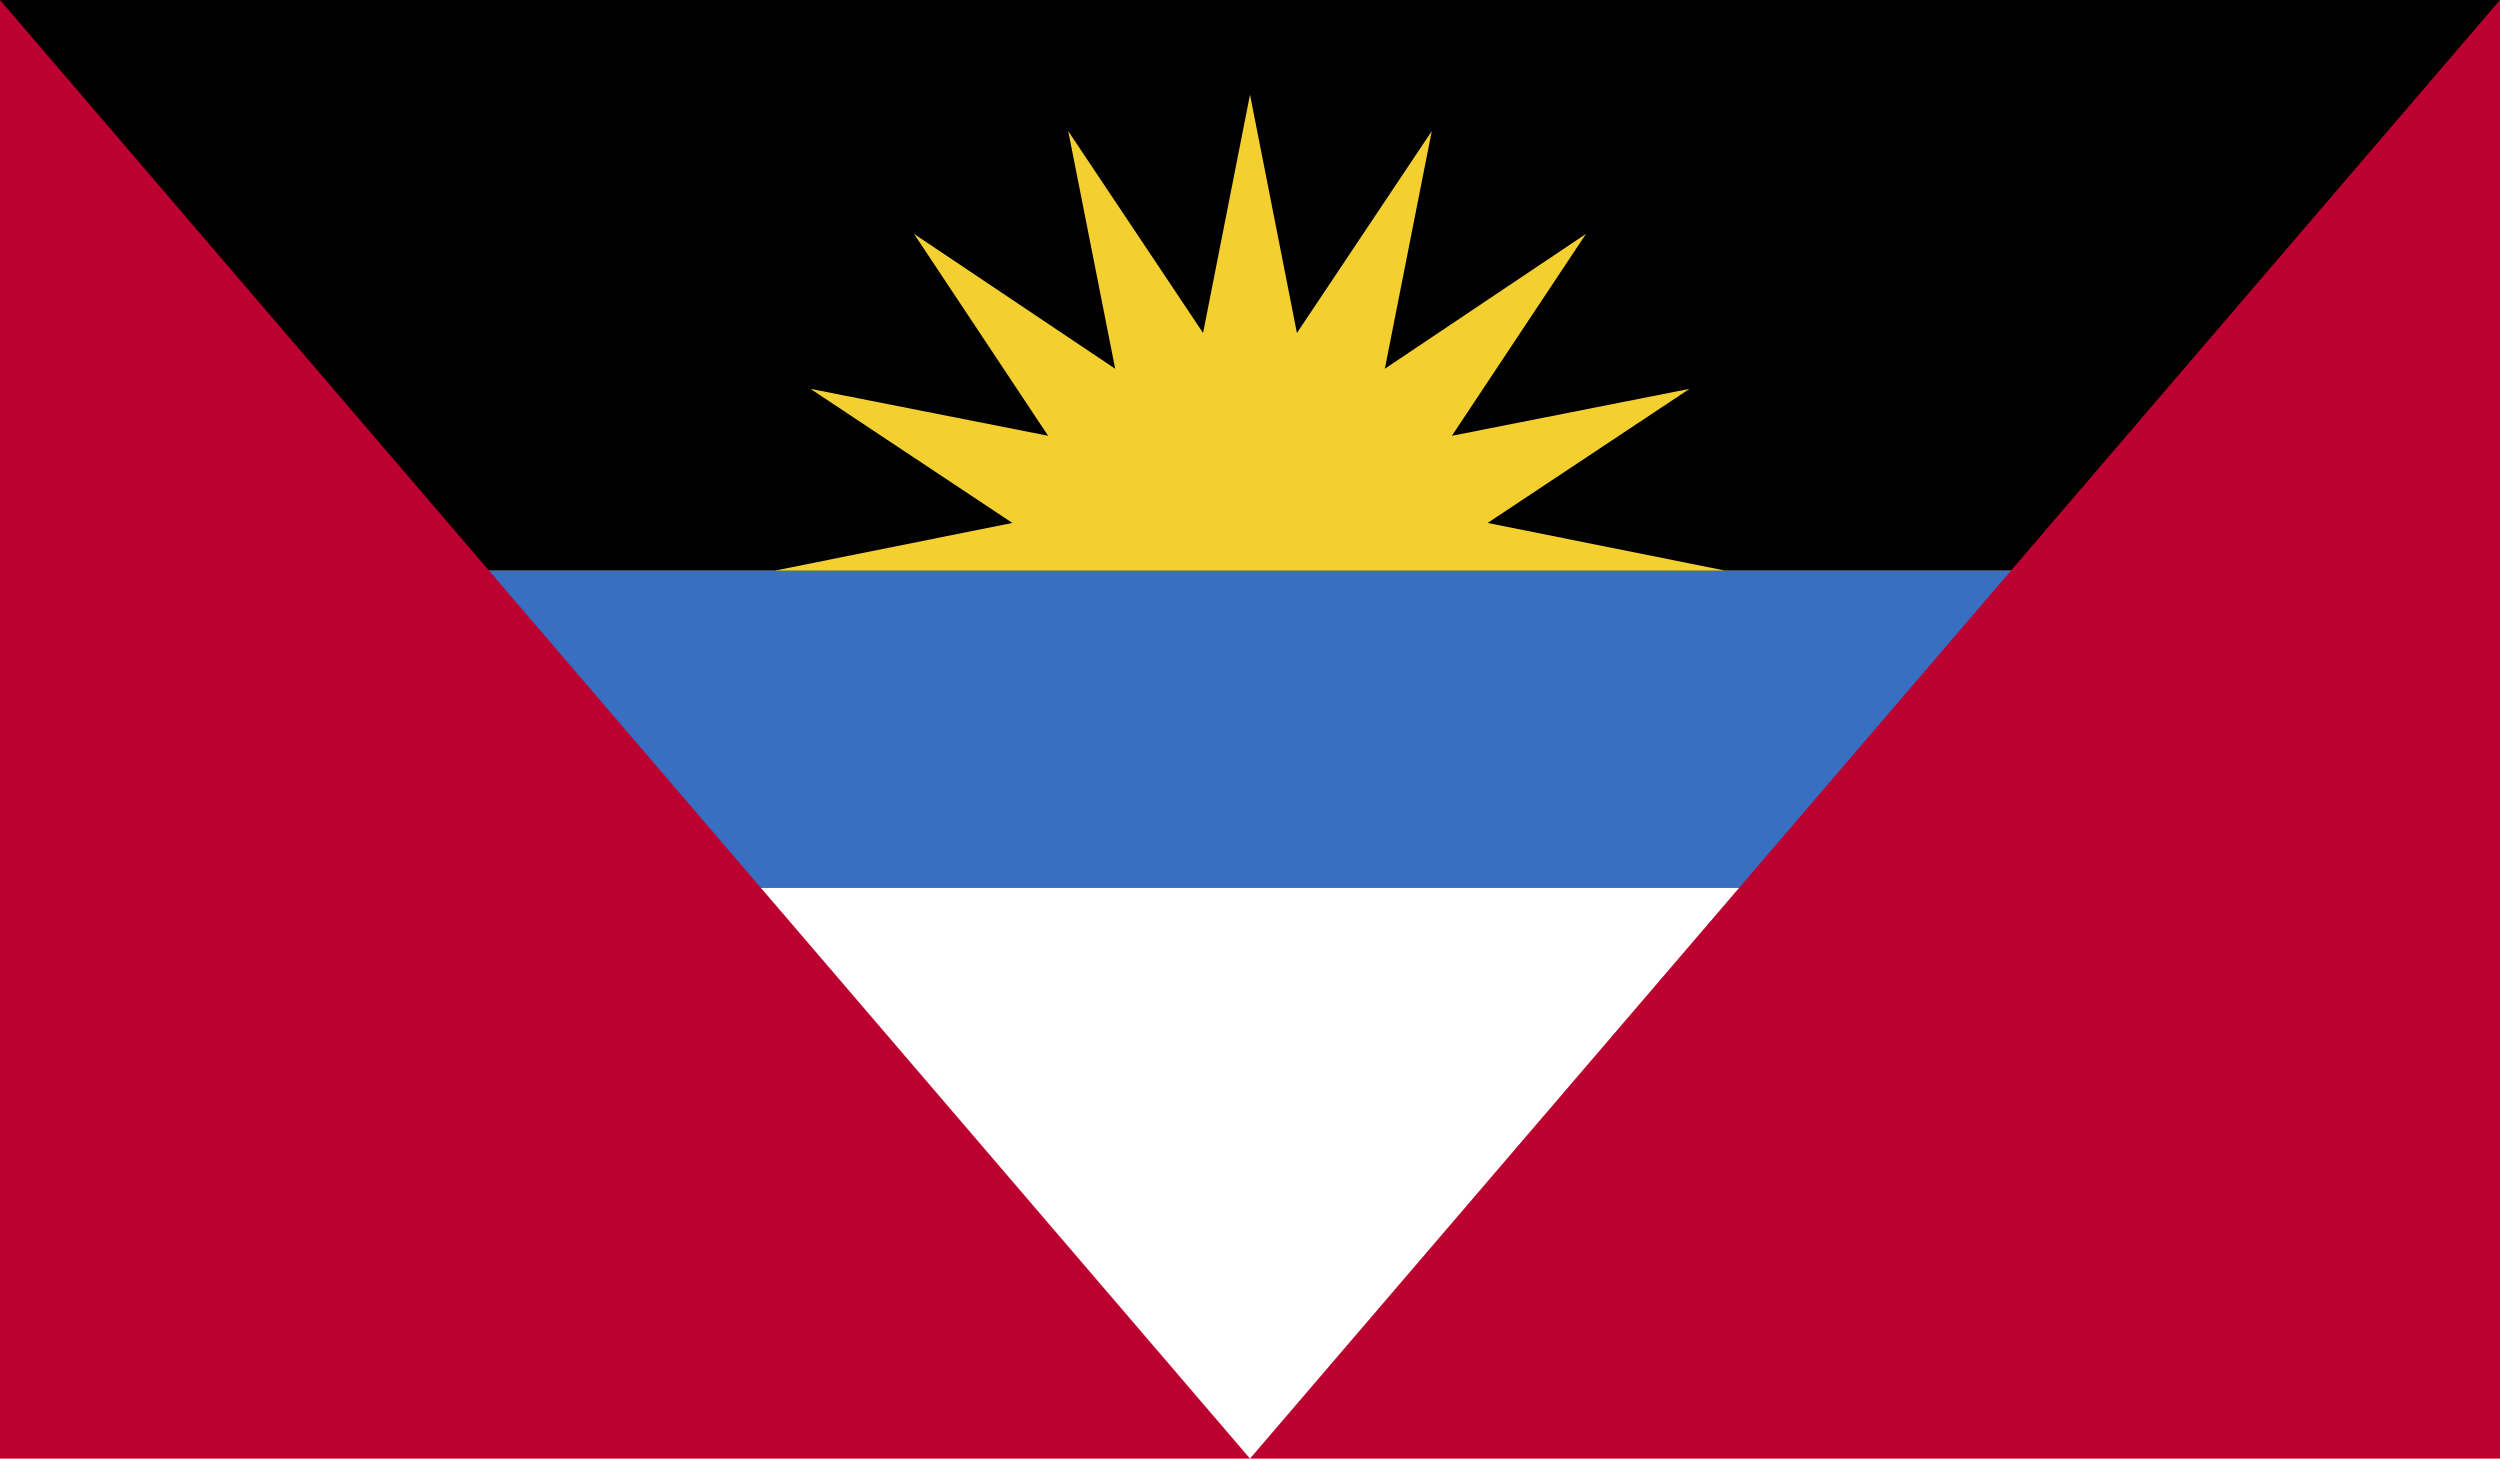 <?xml version="1.0" encoding="UTF-8"?>
<svg id="Layer_2" data-name="Layer 2" xmlns="http://www.w3.org/2000/svg" xmlns:xlink="http://www.w3.org/1999/xlink" viewBox="0 0 33.56 19.58">
  <defs>
    <style>
      .cls-1 {
        clip-path: url(#clippath);
      }

      .cls-2 {
        fill: none;
      }

      .cls-2, .cls-3, .cls-4, .cls-5, .cls-6, .cls-7 {
        stroke-width: 0px;
      }

      .cls-8 {
        clip-path: url(#clippath-1);
      }

      .cls-9 {
        clip-path: url(#clippath-4);
      }

      .cls-10 {
        clip-path: url(#clippath-3);
      }

      .cls-11 {
        clip-path: url(#clippath-2);
      }

      .cls-4 {
        fill: #386fc2;
      }

      .cls-5 {
        fill: #bc0030;
      }

      .cls-6 {
        fill: #f3d02f;
      }

      .cls-7 {
        fill: #fff;
      }
    </style>
    <clipPath id="clippath">
      <rect class="cls-2" width="33.56" height="19.58"/>
    </clipPath>
    <clipPath id="clippath-1">
      <rect class="cls-2" width="33.56" height="19.58"/>
    </clipPath>
    <clipPath id="clippath-2">
      <rect class="cls-2" width="33.56" height="19.58"/>
    </clipPath>
    <clipPath id="clippath-3">
      <rect class="cls-2" width="33.56" height="19.58"/>
    </clipPath>
    <clipPath id="clippath-4">
      <rect class="cls-2" width="33.56" height="19.58"/>
    </clipPath>
  </defs>
  <g id="Layer_1-2" data-name="Layer 1">
    <g id="ANTIGUA_ANG_BARBUDA" data-name="ANTIGUA ANG BARBUDA">
      <g>
        <g class="cls-1">
          <rect class="cls-7" width="33.56" height="19.58"/>
        </g>
        <g class="cls-8">
          <rect class="cls-4" y="7.66" width="33.56" height="4.26"/>
        </g>
        <g class="cls-11">
          <rect class="cls-3" width="33.56" height="7.66"/>
        </g>
        <g class="cls-10">
          <polygon class="cls-5" points="33.56 0 16.78 19.58 0 0 0 19.58 33.56 19.58 33.56 0"/>
        </g>
        <g class="cls-9">
          <polygon class="cls-6" points="19.97 7.02 22.68 5.22 19.49 5.85 21.29 3.14 18.59 4.95 19.22 1.76 17.41 4.47 16.78 1.27 16.15 4.47 14.34 1.76 14.97 4.95 12.27 3.14 14.07 5.85 10.88 5.22 13.59 7.02 10.4 7.66 23.16 7.66 19.97 7.02"/>
        </g>
      </g>
    </g>
  </g>
</svg>